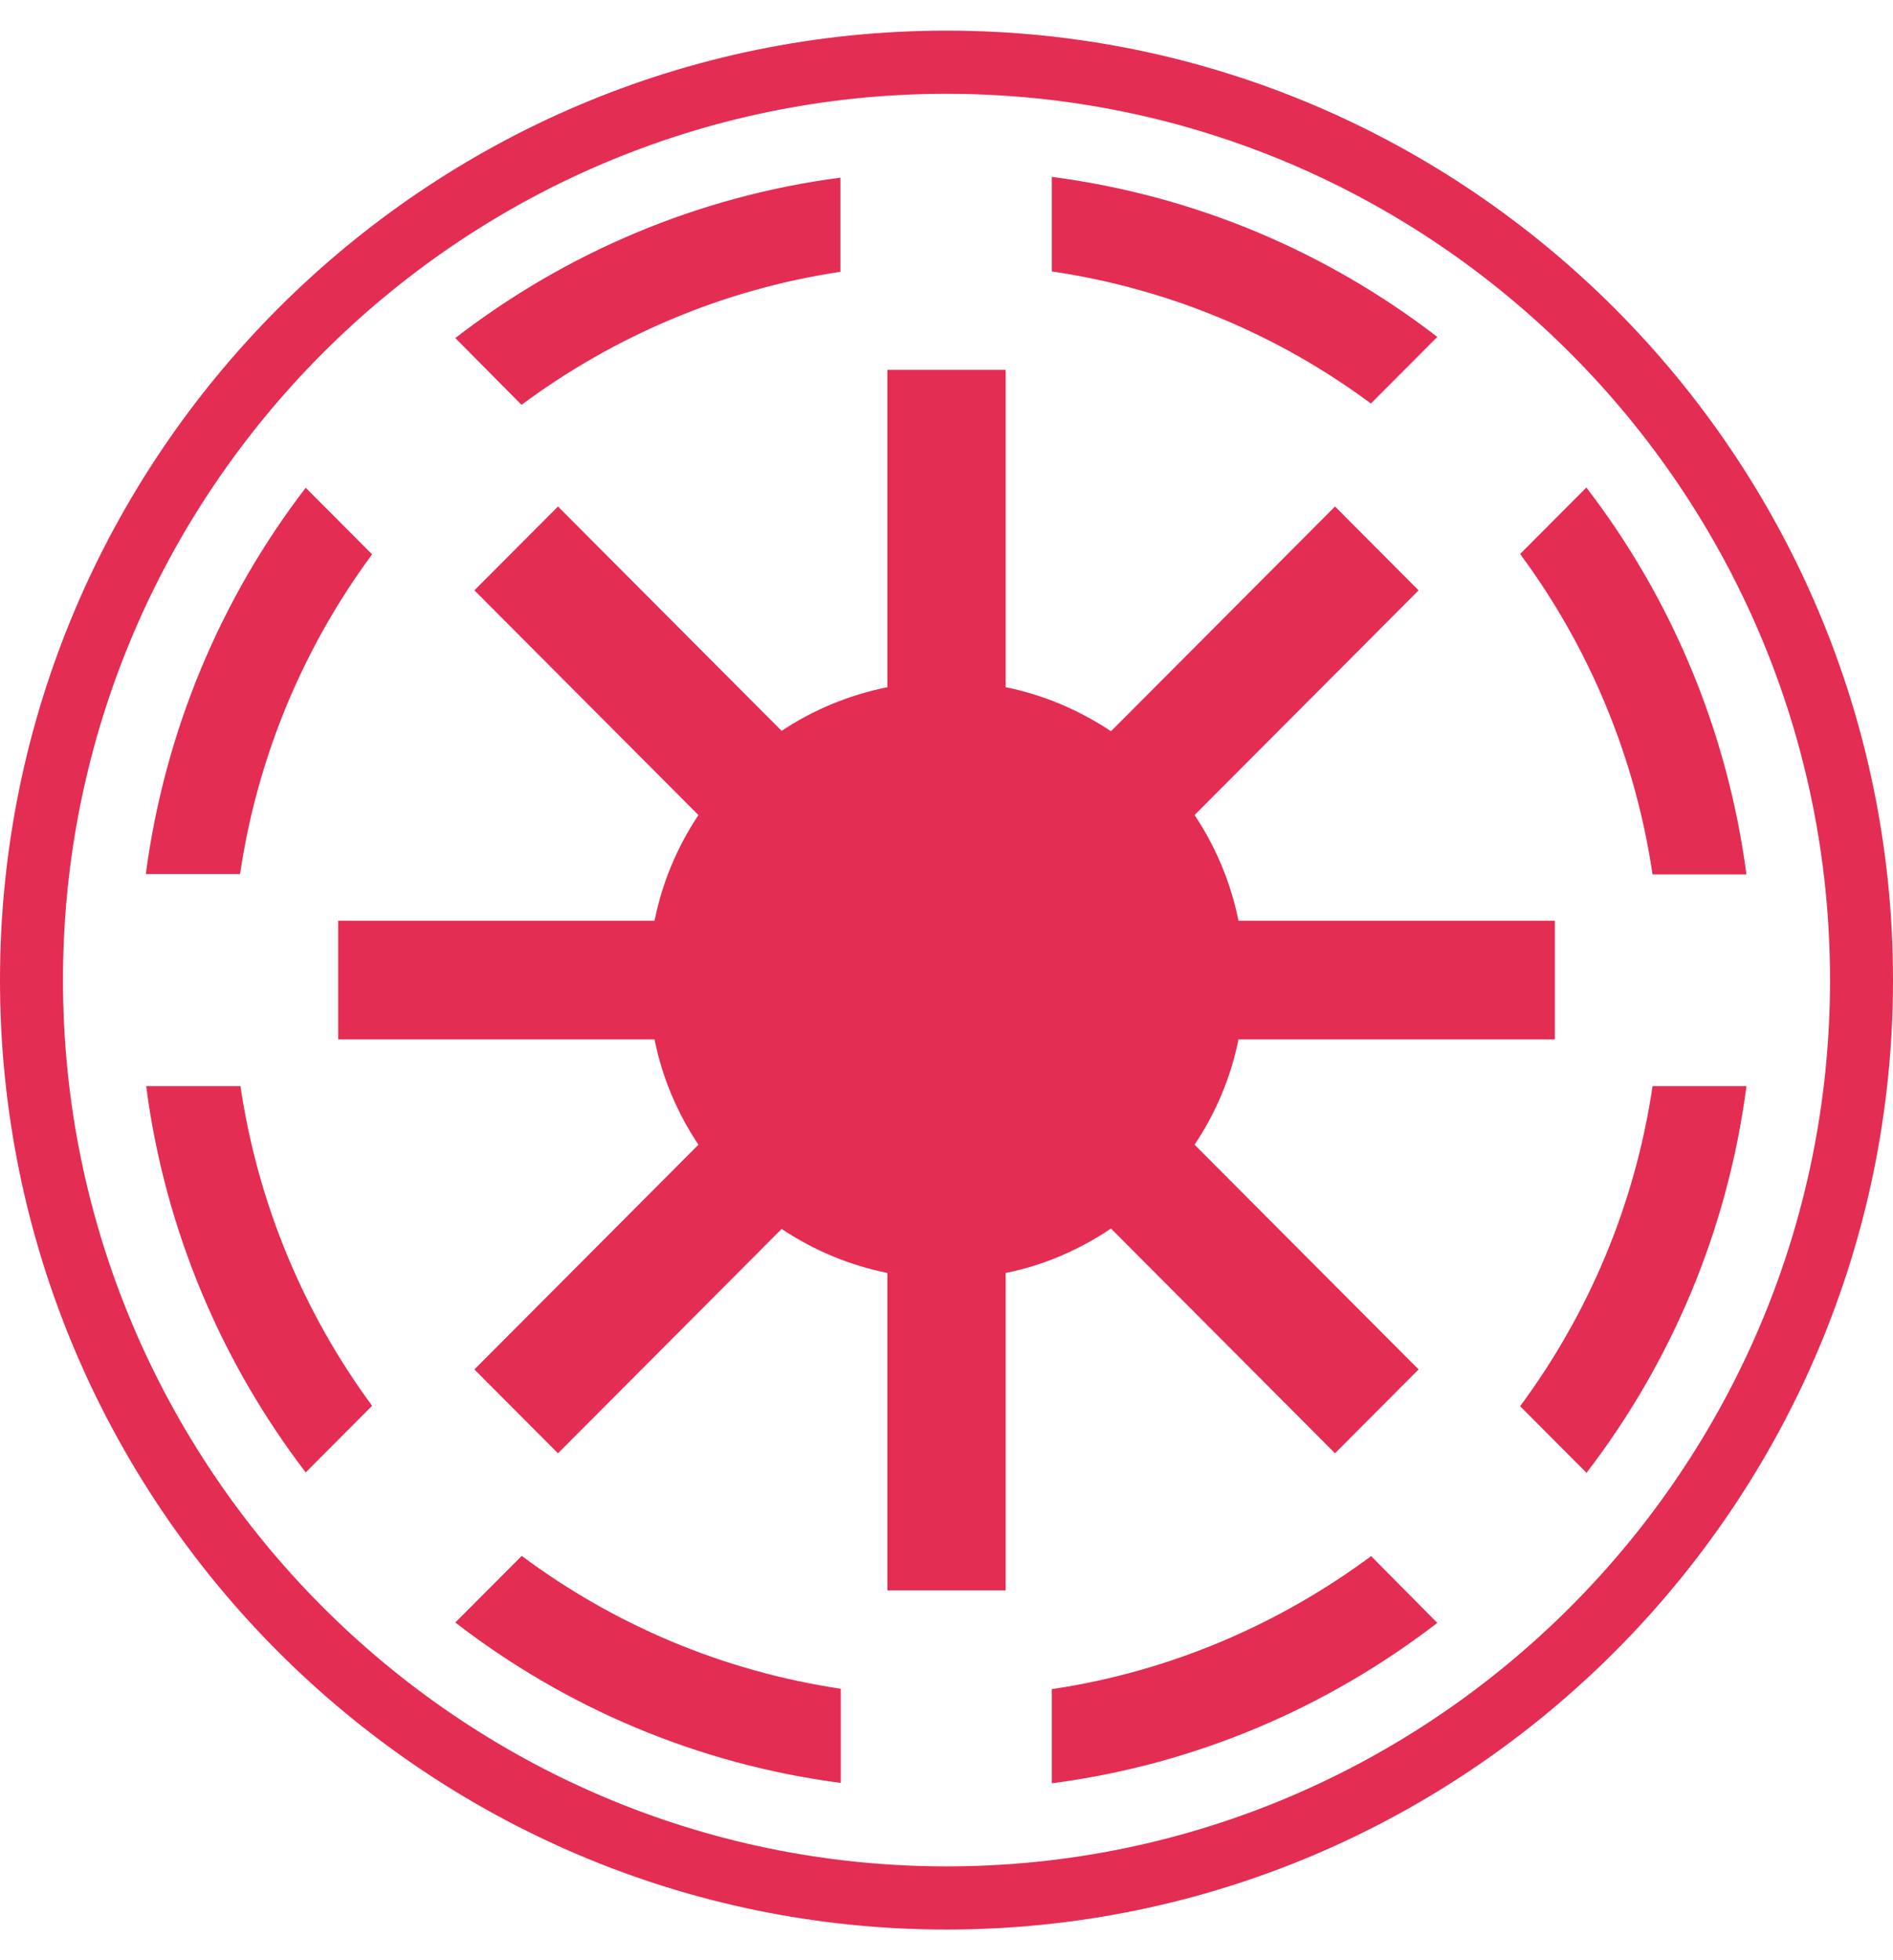 <svg width="170" height="176" viewBox="0 0 170 176" fill="none" xmlns="http://www.w3.org/2000/svg">
<g id="Frame">
<path id="Vector" d="M85 173.25C38.147 173.25 0 135.025 0 88C0 40.975 38.147 2.75 85 2.75C131.853 2.75 170 41.009 170 88C170 134.991 131.853 173.25 85 173.25ZM85 8.422C41.266 8.422 5.655 44.138 5.655 88C5.655 131.863 41.266 167.578 85 167.578C128.734 167.578 164.345 131.863 164.345 88C164.345 44.138 128.734 8.422 85 8.422ZM94.46 15.916V24.372C104.839 25.899 114.681 29.973 123.113 36.231L129.077 30.25C119.206 22.653 107.381 17.566 94.46 15.881V15.916ZM75.472 15.95C62.585 17.634 50.726 22.756 40.889 30.353L46.819 36.334H46.853C55.113 30.216 64.881 25.988 75.472 24.406V15.95ZM79.688 33.206V61.703C76.26 62.391 73.038 63.731 70.194 65.622L50.109 45.478L42.603 53.006L62.722 73.184C60.837 76.003 59.466 79.234 58.78 82.672H30.367V93.328H58.78C59.466 96.766 60.837 99.963 62.722 102.781L42.603 122.959L50.109 130.488L70.194 110.344C73.073 112.266 76.297 113.608 79.688 114.297V142.794H90.312V114.297C93.774 113.609 96.962 112.2 99.772 110.309L119.891 130.488L127.397 122.959L107.278 102.781C109.163 99.963 110.534 96.766 111.22 93.328H139.633V82.672H111.22C110.534 79.234 109.163 76.003 107.278 73.184L127.397 53.006L119.891 45.478L99.772 65.656C96.927 63.766 93.74 62.391 90.312 61.703V33.206H79.688ZM142.478 43.759L136.514 49.741C142.779 58.203 146.864 68.086 148.407 78.513H156.839C155.125 65.553 150.052 53.659 142.478 43.794V43.759ZM27.454 43.794C19.879 53.659 14.806 65.553 13.093 78.478H21.558C23.135 67.822 27.317 58.025 33.417 49.775L27.454 43.794ZM13.127 97.522C14.806 110.447 19.913 122.341 27.454 132.206L33.417 126.225C27.317 117.941 23.169 108.144 21.593 97.522H13.127ZM148.407 97.522C146.831 108.178 142.649 117.975 136.514 126.259L142.478 132.241C150.052 122.375 155.159 110.481 156.839 97.522H148.407ZM46.853 139.7L40.889 145.681C50.726 153.278 62.585 158.4 75.506 160.084V151.628C64.881 150.047 55.113 145.853 46.853 139.7ZM123.113 139.734C114.853 145.853 105.085 150.081 94.46 151.663V160.119C107.381 158.434 119.206 153.312 129.077 145.716L123.147 139.734H123.113Z" fill="#E42D53"/>
</g>
</svg>
